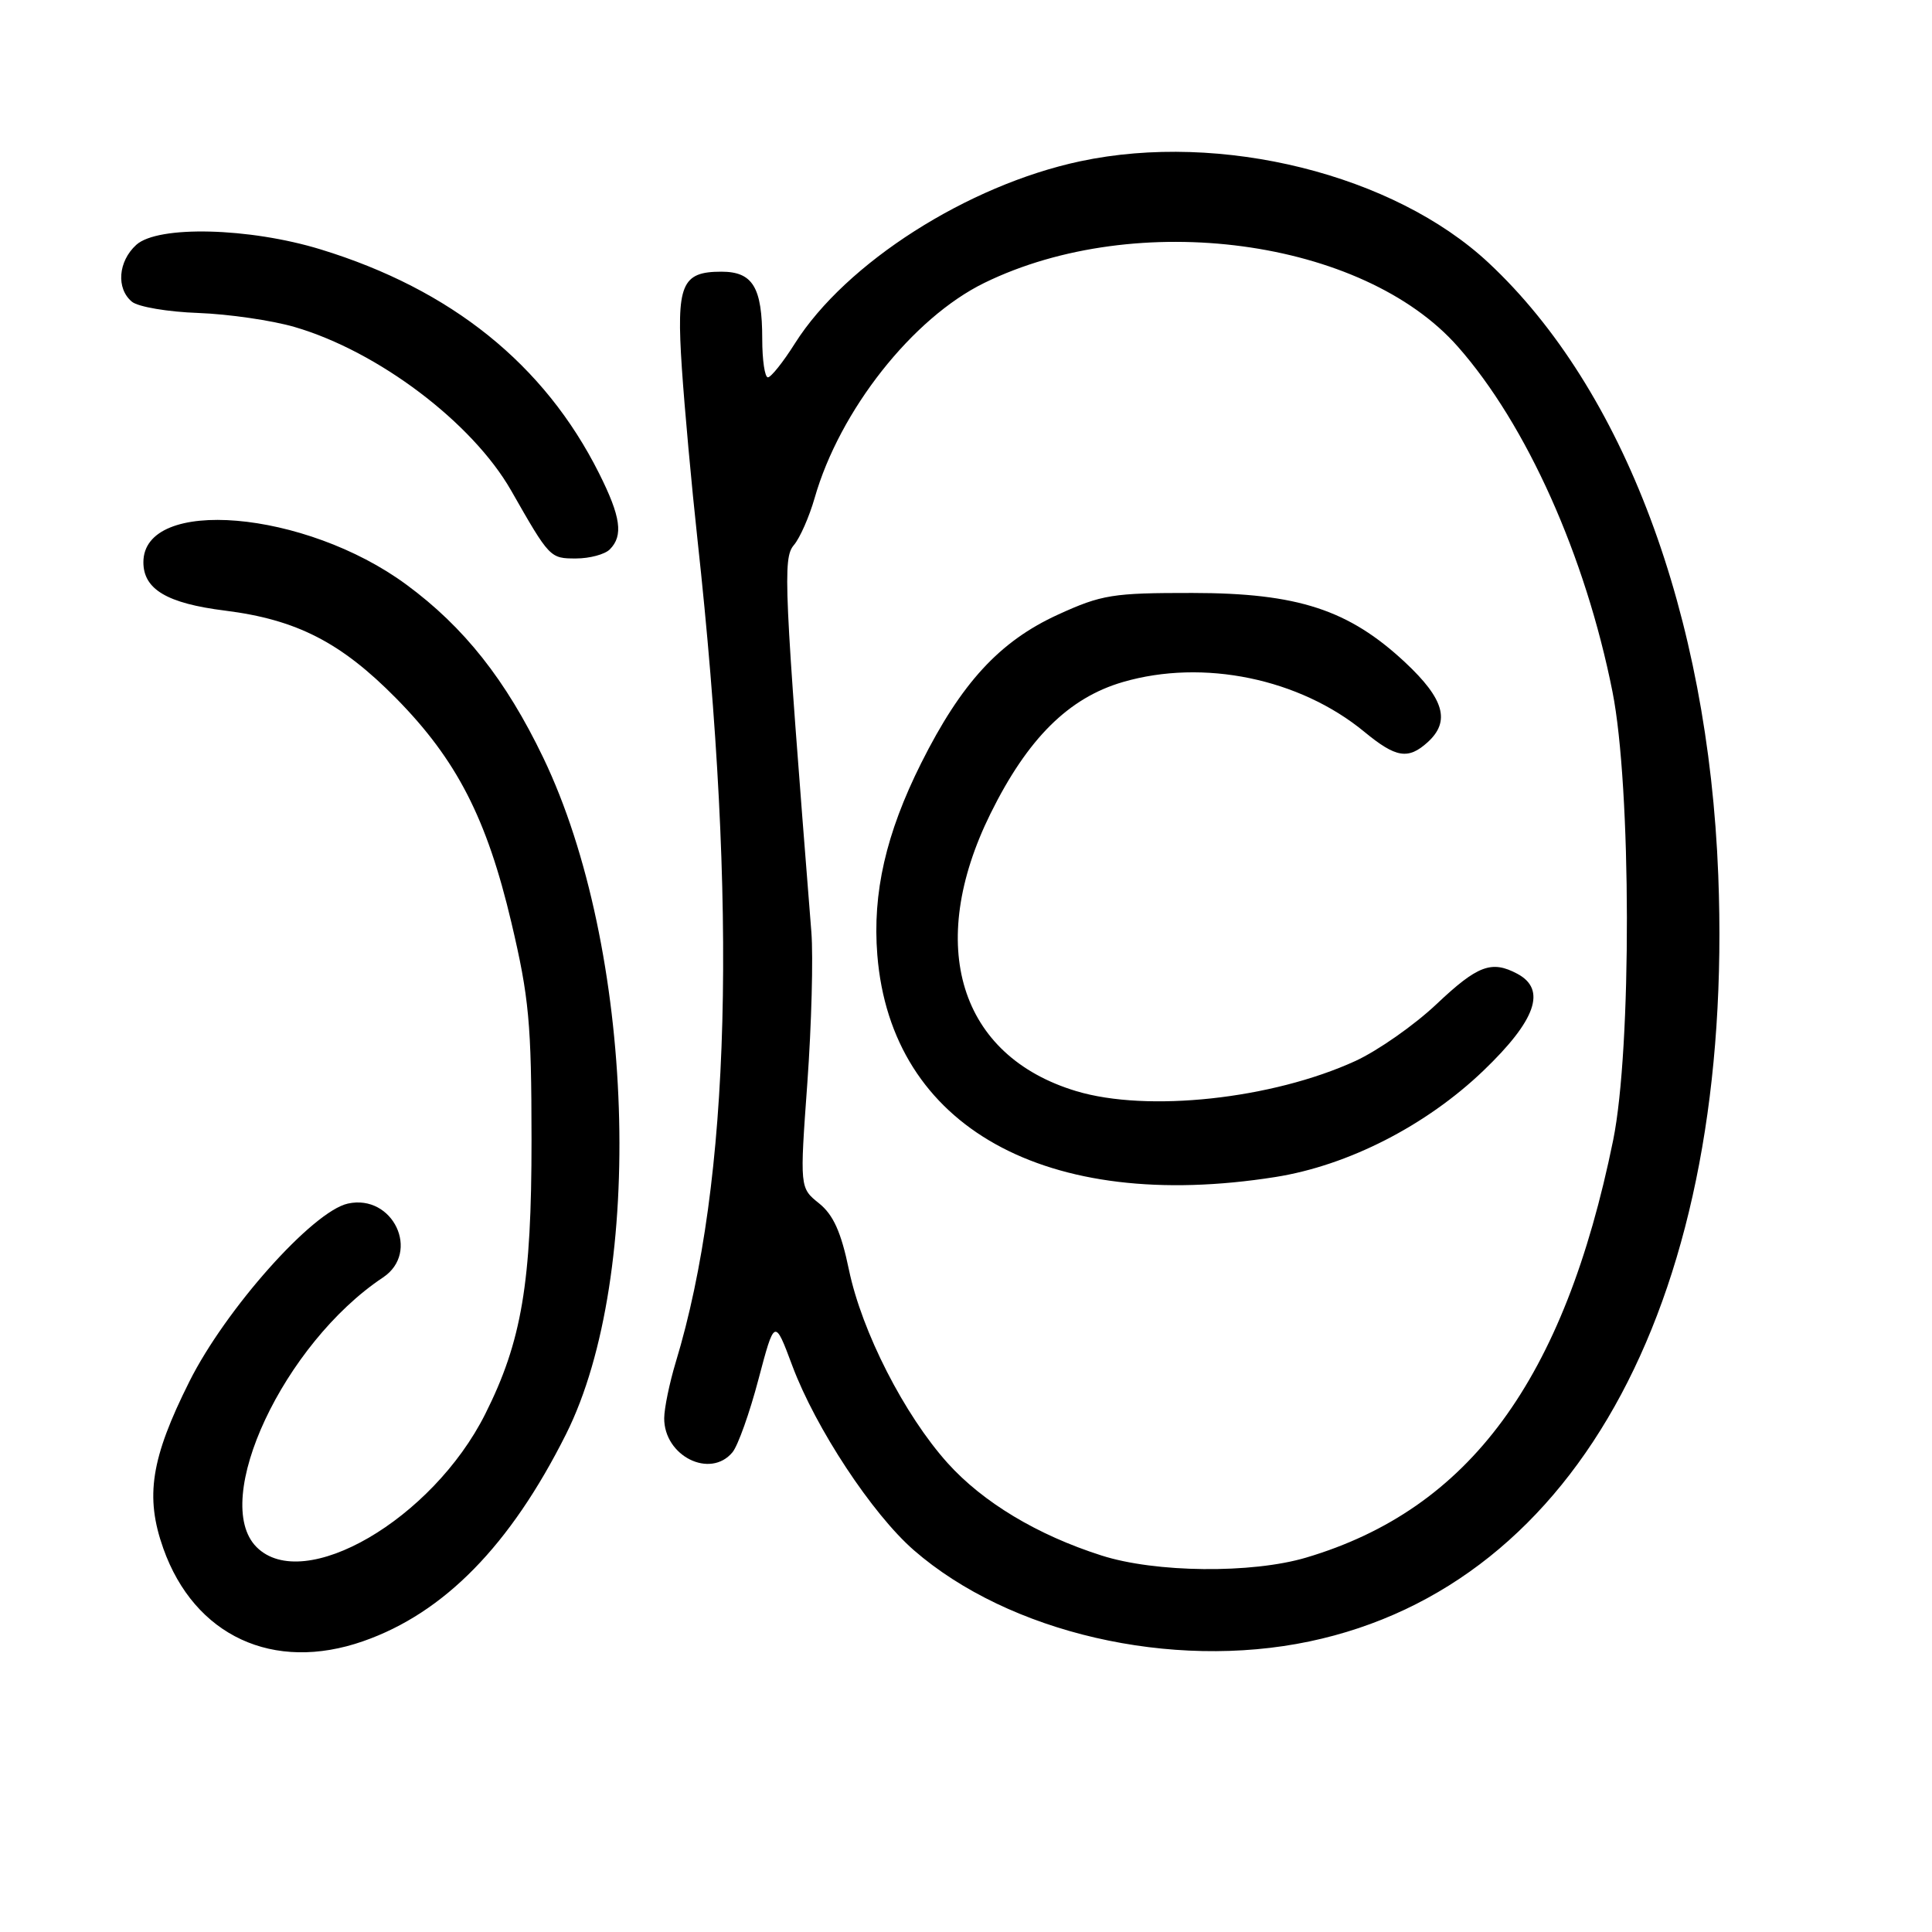 <?xml version="1.0" encoding="UTF-8" standalone="no"?>
<!DOCTYPE svg PUBLIC "-//W3C//DTD SVG 1.1//EN" "http://www.w3.org/Graphics/SVG/1.1/DTD/svg11.dtd" >
<svg xmlns="http://www.w3.org/2000/svg" xmlns:xlink="http://www.w3.org/1999/xlink" version="1.1" viewBox="0 0 256 256">
 <g >
 <path fill="currentColor"
d=" M 48.12 217.47 C 58.85 213.73 67.61 204.78 75.00 190.04 C 85.56 168.97 84.10 125.61 71.98 100.39 C 67.03 90.09 61.49 83.09 53.84 77.46 C 40.44 67.59 19.00 65.77 19.00 74.50 C 19.00 78.09 22.14 79.95 29.82 80.91 C 39.31 82.10 45.19 85.12 52.50 92.54 C 60.51 100.67 64.51 108.45 67.76 122.24 C 70.10 132.16 70.42 135.58 70.43 151.00 C 70.44 170.02 69.13 177.74 64.29 187.38 C 57.28 201.33 40.24 211.24 34.00 205.00 C 27.84 198.84 37.61 178.02 50.75 169.27 C 55.76 165.93 52.07 158.17 46.10 159.48 C 41.44 160.50 29.89 173.47 25.09 183.07 C 19.99 193.26 19.20 198.31 21.64 205.18 C 25.76 216.77 36.22 221.63 48.12 217.47 Z  M 173.50 217.50 C 209.30 209.98 229.82 171.53 227.68 116.00 C 226.34 81.37 215.17 51.57 197.25 34.83 C 184.70 23.10 161.78 17.40 143.13 21.37 C 128.20 24.55 112.07 34.85 105.34 45.49 C 103.78 47.97 102.16 50.00 101.75 50.00 C 101.34 50.00 101.00 47.72 101.00 44.93 C 101.00 38.07 99.75 36.00 95.59 36.00 C 90.30 36.00 89.61 37.68 90.35 48.78 C 90.71 54.13 91.64 64.35 92.42 71.50 C 97.77 120.45 96.81 156.56 89.54 180.50 C 88.71 183.25 88.02 186.59 88.01 187.92 C 87.99 192.94 94.11 195.99 97.06 192.43 C 97.78 191.56 99.33 187.22 100.50 182.77 C 102.64 174.69 102.64 174.69 104.99 180.98 C 108.08 189.24 115.57 200.60 121.09 205.41 C 133.70 216.38 155.19 221.34 173.50 217.50 Z  M 80.80 72.80 C 82.62 70.98 82.26 68.46 79.38 62.72 C 72.14 48.28 59.79 38.35 42.50 33.05 C 33.04 30.15 20.93 29.85 18.06 32.44 C 15.65 34.63 15.37 38.23 17.48 39.98 C 18.30 40.66 22.25 41.33 26.27 41.47 C 30.28 41.62 36.03 42.45 39.04 43.33 C 50.09 46.55 62.58 55.99 67.73 65.00 C 72.84 73.96 72.88 74.00 76.32 74.00 C 78.13 74.00 80.14 73.46 80.80 72.80 Z  M 145.95 206.11 C 137.45 203.40 130.24 199.06 125.56 193.86 C 119.83 187.48 114.20 176.46 112.49 168.26 C 111.45 163.25 110.42 160.97 108.53 159.45 C 105.97 157.40 105.97 157.40 106.98 143.45 C 107.53 135.78 107.77 126.80 107.51 123.50 C 103.86 77.44 103.71 73.98 105.19 72.23 C 106.00 71.28 107.23 68.47 107.94 66.00 C 111.25 54.40 120.92 42.14 130.42 37.49 C 150.63 27.61 180.57 31.63 193.17 45.93 C 202.29 56.27 210.08 73.67 213.66 91.65 C 216.17 104.27 216.22 138.98 213.75 151.09 C 207.27 182.86 194.68 199.98 173.07 206.39 C 165.86 208.53 153.08 208.40 145.95 206.11 Z  M 169.00 155.96 C 178.65 154.43 188.98 149.14 196.57 141.86 C 203.53 135.18 204.95 131.12 201.07 129.04 C 197.65 127.21 195.80 127.90 190.35 133.05 C 187.41 135.83 182.57 139.22 179.59 140.59 C 168.55 145.64 152.05 147.42 142.61 144.58 C 127.12 139.92 122.61 125.30 131.25 107.80 C 136.17 97.85 141.60 92.46 148.80 90.37 C 159.45 87.27 172.21 89.91 180.77 96.96 C 184.97 100.42 186.58 100.69 189.17 98.35 C 192.21 95.59 191.38 92.63 186.20 87.78 C 178.72 80.79 171.96 78.58 158.00 78.57 C 147.44 78.56 145.99 78.79 140.19 81.44 C 132.45 84.98 127.39 90.48 122.06 101.12 C 117.39 110.45 115.59 118.32 116.25 126.54 C 118.08 149.34 138.59 160.77 169.00 155.96 Z "/>
</g>
</svg>